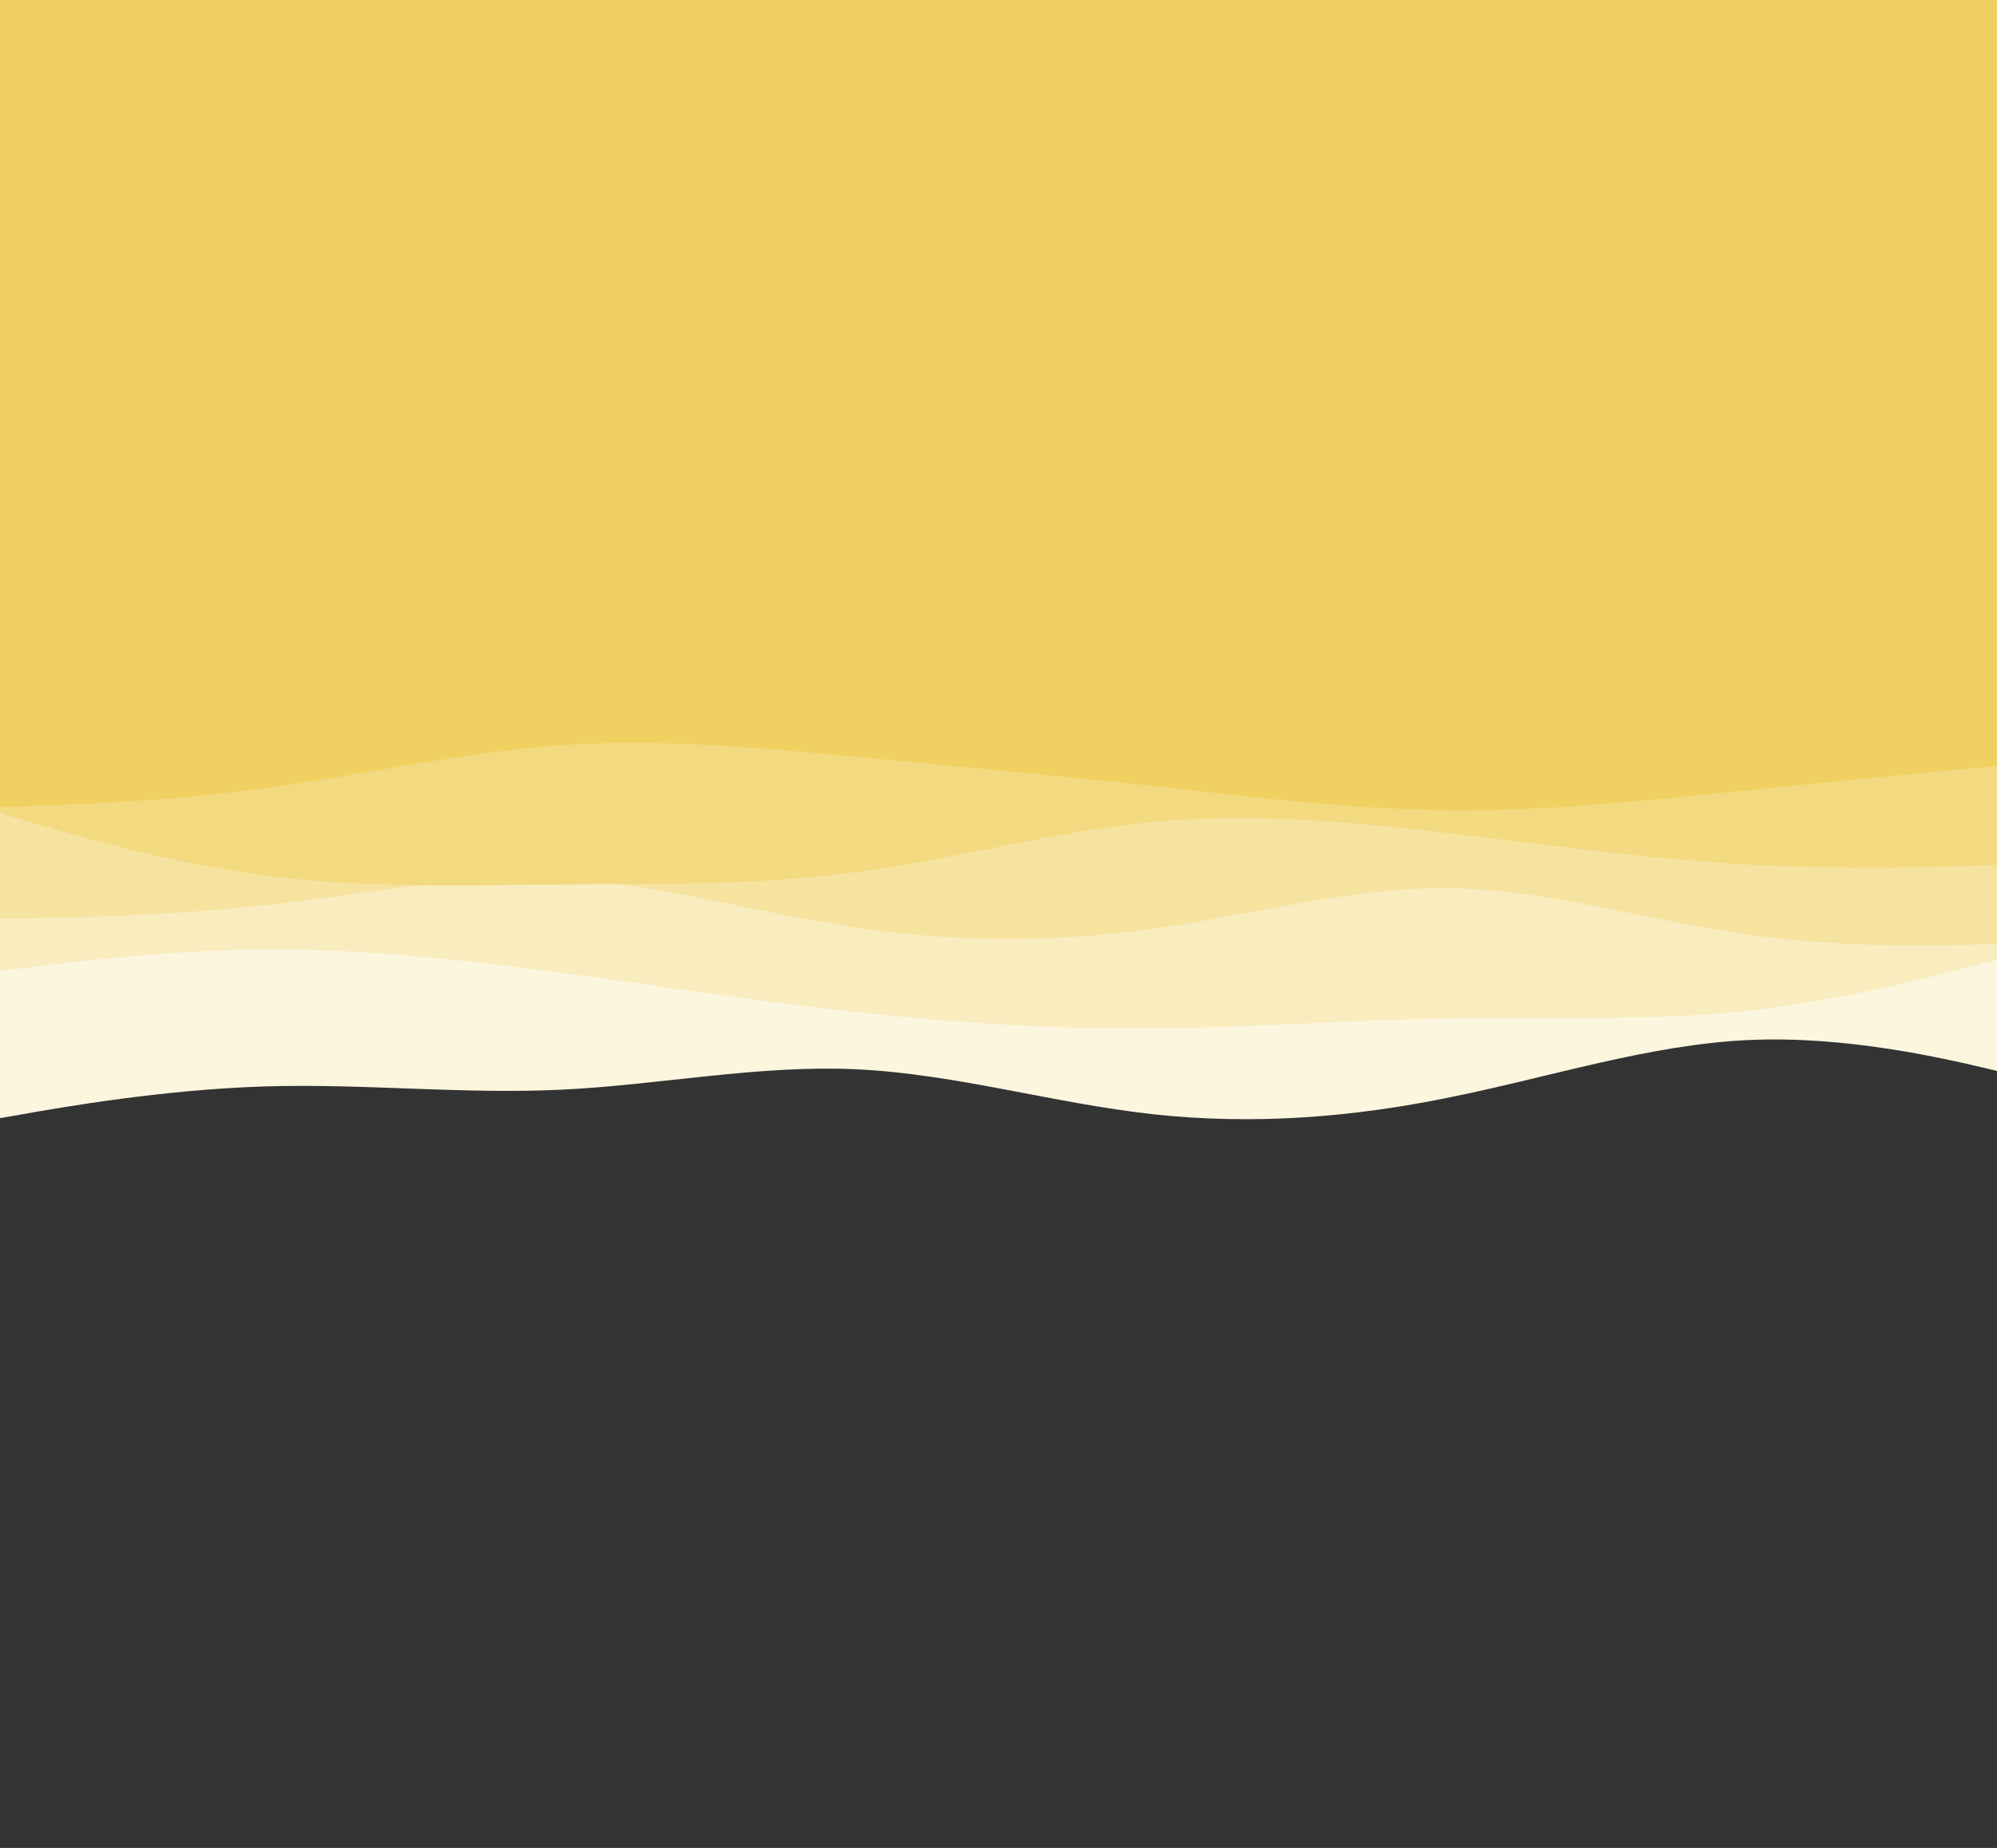 <svg width="430" height="398" viewBox="0 0 430 398" fill="none" xmlns="http://www.w3.org/2000/svg">
<rect x="0" y="0" width="430" height="398" fill="#333333" stroke="none"/>
<rect x="-5.963" width="445.963" height="210" fill="#F0D060"/>
<g clip-path="url(#clip0_471_1695)">
<path d="M440 233L429.397 230.5C418.897 228 397.691 223 376.38 224C355.07 225 333.656 232 312.345 236.3C291.035 240.7 269.828 242.3 248.518 240C227.207 237.7 205.793 231.3 184.482 230.3C163.172 229.3 141.965 233.7 120.655 234.7C99.344 235.7 77.93 233.3 56.62 234C35.309 234.7 14.102 238.3 3.603 240.2L-7 242L-7 144L3.603 144C14.102 144 35.309 144 56.62 144C77.93 144 99.344 144 120.655 144C141.965 144 163.172 144 184.482 144C205.793 144 227.207 144 248.518 144C269.828 144 291.035 144 312.345 144C333.656 144 355.07 144 376.38 144C397.691 144 418.897 144 429.397 144L440 144L440 233Z" fill="#FCF6DF"/>
<path d="M440 204L429.397 206.8C418.897 209.7 397.691 215.3 376.38 217.7C355.07 220 333.656 219 312.345 219.3C291.035 219.7 269.828 221.3 248.518 221.5C227.207 221.7 205.793 220.3 184.482 218C163.172 215.7 141.965 212.3 120.655 209.5C99.344 206.7 77.93 204.3 56.62 204.5C35.309 204.7 14.102 207.3 3.603 208.7L-7 210L-7 144L3.603 144C14.102 144 35.309 144 56.62 144C77.93 144 99.344 144 120.655 144C141.965 144 163.172 144 184.482 144C205.793 144 227.207 144 248.518 144C269.828 144 291.035 144 312.345 144C333.656 144 355.07 144 376.38 144C397.691 144 418.897 144 429.397 144L440 144L440 204Z" fill="#F9ECBF"/>
<path d="M440 203L429.397 203.3C418.897 203.7 397.691 204.3 376.38 201.3C355.07 198.3 333.656 191.7 312.345 191.3C291.035 191 269.828 197 248.518 200C227.207 203 205.793 203 184.482 199.8C163.172 196.7 141.965 190.3 120.655 189.3C99.344 188.3 77.93 192.7 56.62 195C35.309 197.3 14.102 197.7 3.603 197.8L-7 198L-7 144L3.603 144C14.102 144 35.309 144 56.62 144C77.93 144 99.344 144 120.655 144C141.965 144 163.172 144 184.482 144C205.793 144 227.207 144 248.518 144C269.828 144 291.035 144 312.345 144C333.656 144 355.07 144 376.38 144C397.691 144 418.897 144 429.397 144L440 144L440 203Z" fill="#F6E3A0"/>
<path d="M440 186L429.397 186.3C418.897 186.7 397.691 187.3 376.38 186.2C355.07 185 333.656 182 312.345 179.5C291.035 177 269.828 175 248.518 177C227.207 179 205.793 185 184.482 187.8C163.172 190.7 141.965 190.3 120.655 190.5C99.344 190.7 77.93 191.3 56.62 188.5C35.309 185.7 14.102 179.3 3.603 176.2L-7 173L-7 144L3.603 144C14.102 144 35.309 144 56.62 144C77.93 144 99.344 144 120.655 144C141.965 144 163.172 144 184.482 144C205.793 144 227.207 144 248.518 144C269.828 144 291.035 144 312.345 144C333.656 144 355.07 144 376.38 144C397.691 144 418.897 144 429.397 144L440 144L440 186Z" fill="#F3D980"/>
<path d="M440 164L429.397 165C418.897 166 397.691 168 376.38 170.2C355.07 172.3 333.656 174.7 312.345 174.5C291.035 174.3 269.828 171.7 248.518 169.3C227.207 167 205.793 165 184.482 163C163.172 161 141.965 159 120.655 160.5C99.344 162 77.93 167 56.62 169.8C35.309 172.7 14.102 173.3 3.603 173.7L-7 174L-7 144L3.603 144C14.102 144 35.309 144 56.62 144C77.93 144 99.344 144 120.655 144C141.965 144 163.172 144 184.482 144C205.793 144 227.207 144 248.518 144C269.828 144 291.035 144 312.345 144C333.656 144 355.07 144 376.38 144C397.691 144 418.897 144 429.397 144L440 144L440 164Z" fill="#F0D060"/>
</g>
<defs>
<clipPath id="clip0_471_1695">
<rect width="447" height="253" fill="white" transform="translate(440 398) rotate(-180)"/>
</clipPath>
</defs>
</svg>
